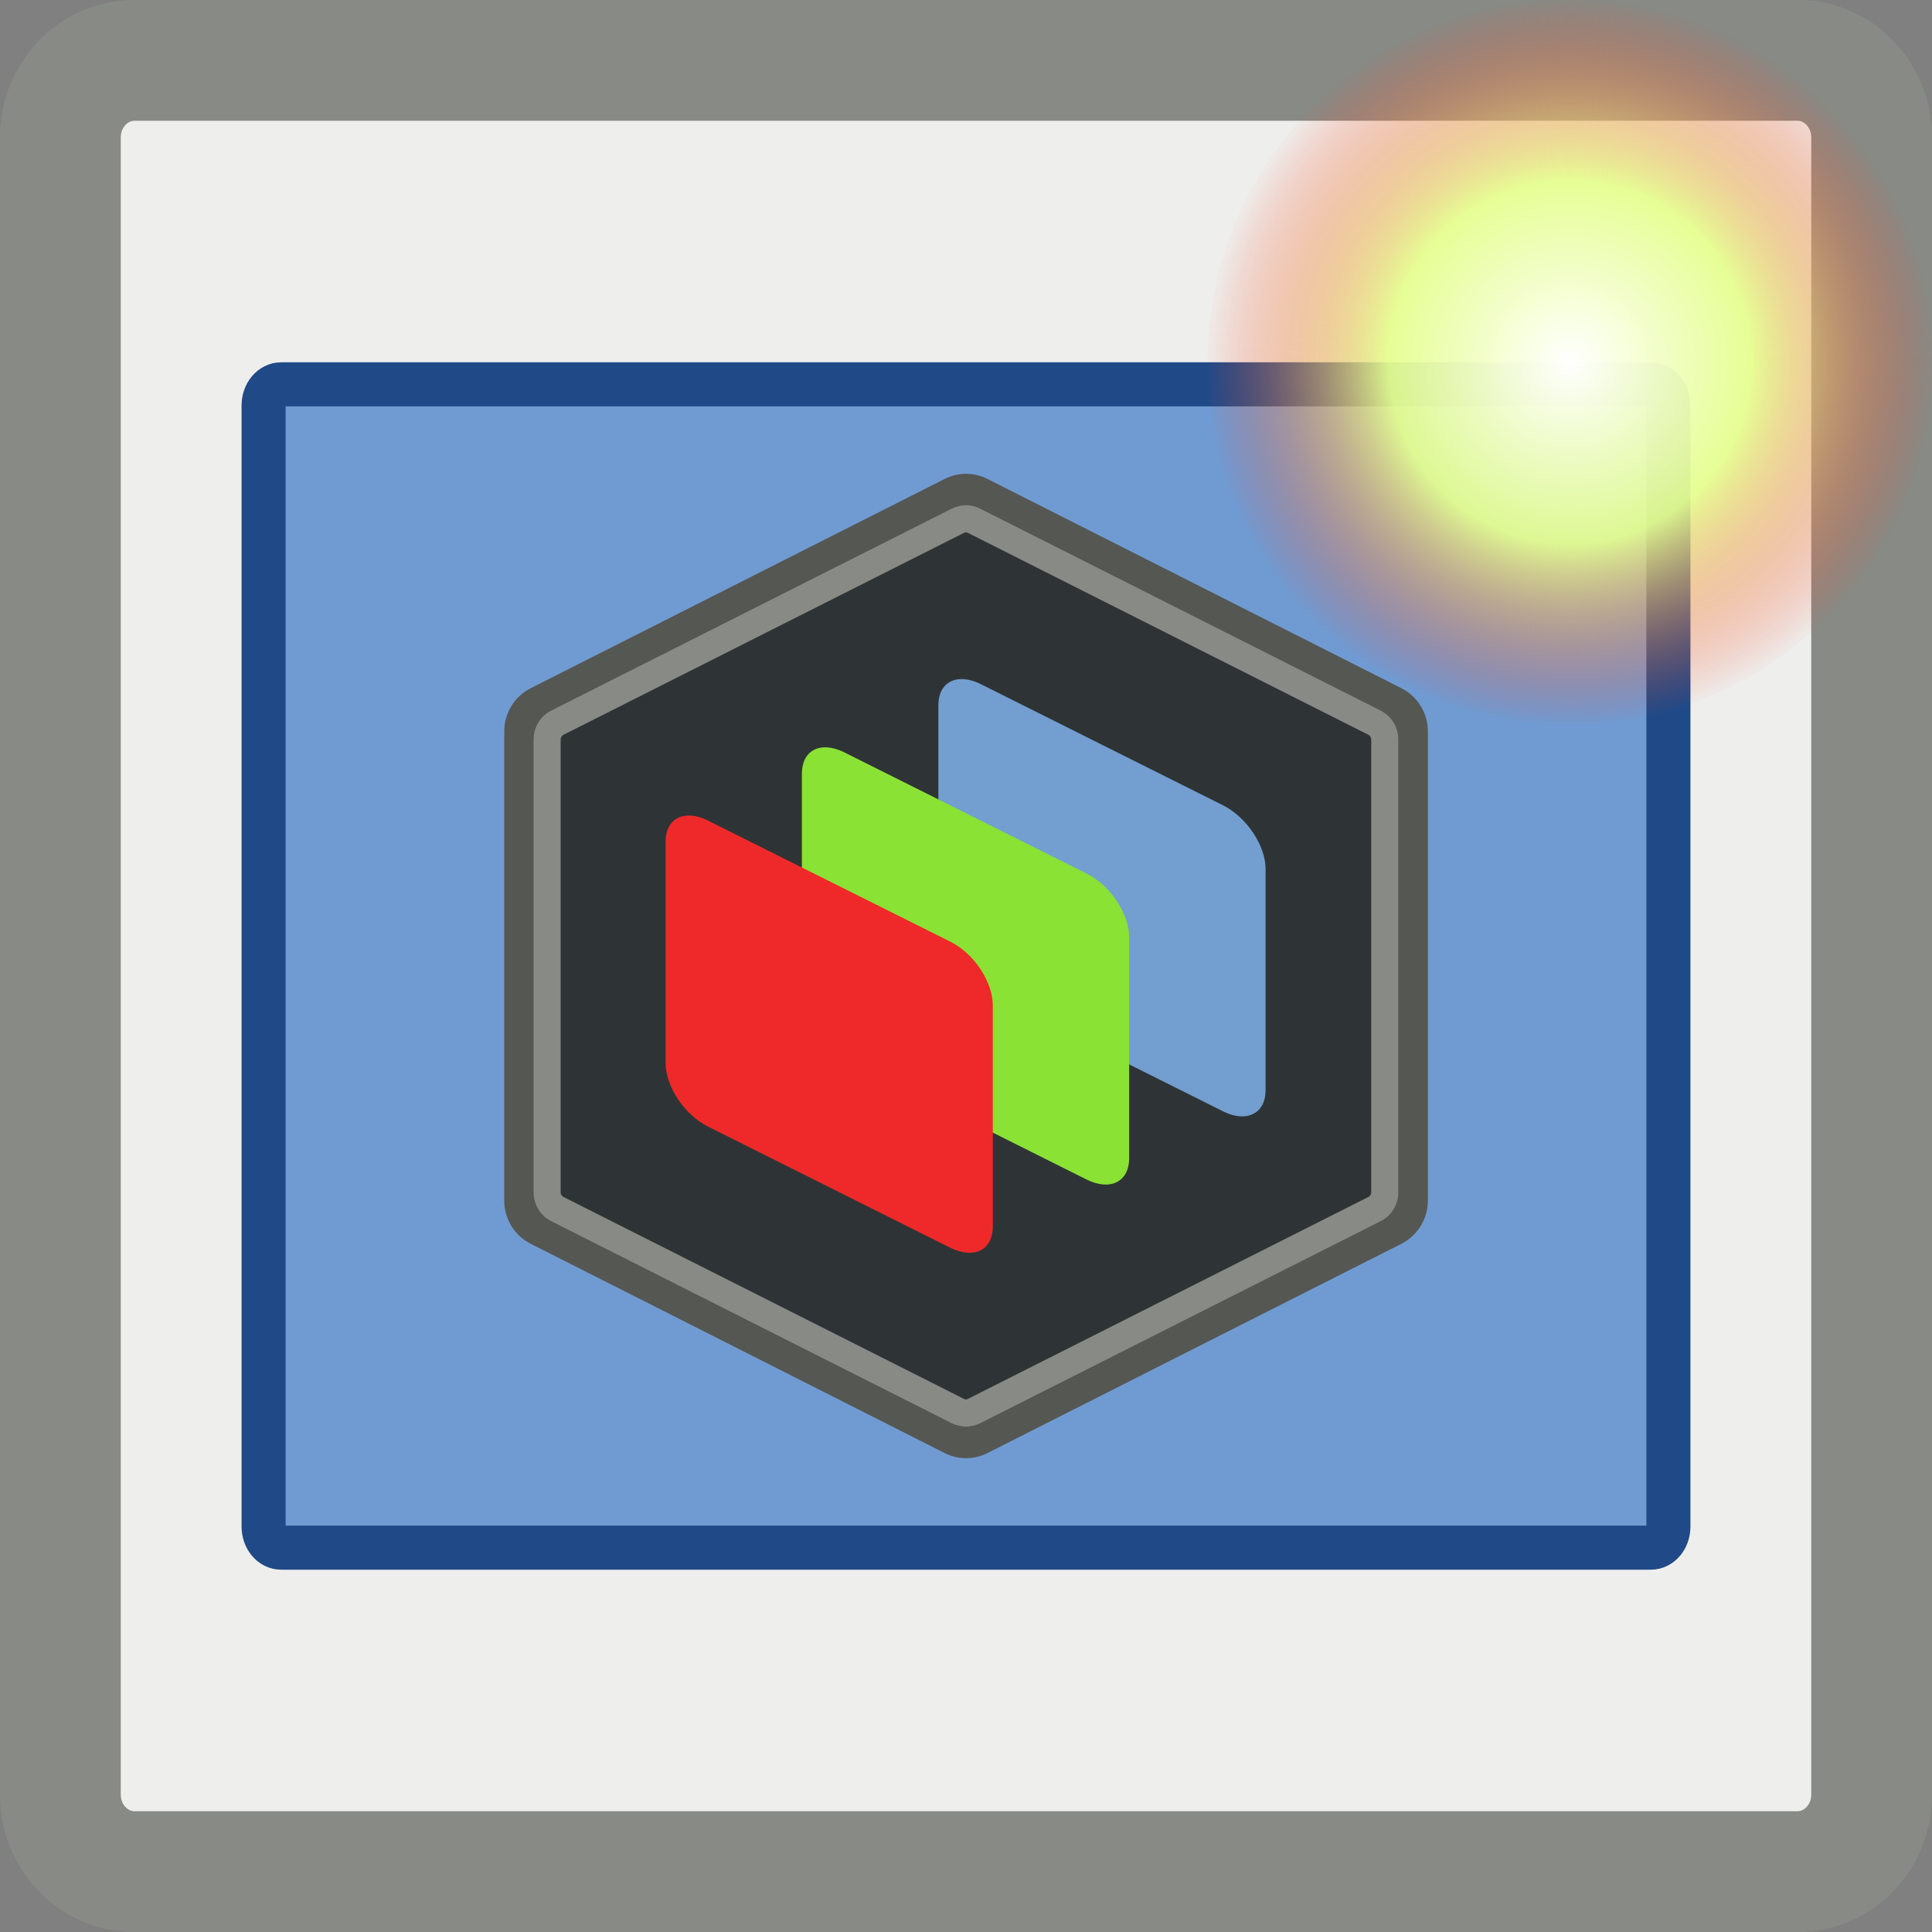 <svg width="16" height="16" viewBox="0 0 16 16" fill="none" xmlns="http://www.w3.org/2000/svg">
<rect x="0" y="0" width="16" height="16" fill="#808080" stroke="none"/>
<g clip-path="url(#clip0)">
<path d="M14.885 0.5H1.115C0.775 0.5 0.5 0.786 0.5 1.138V14.862C0.5 15.214 0.775 15.5 1.115 15.5H14.885C15.225 15.5 15.5 15.214 15.5 14.862V1.138C15.5 0.786 15.225 0.5 14.885 0.5Z" fill="#888A85"/>
<path fill-rule="evenodd" clip-rule="evenodd" d="M1.115 1C1.069 1 1 1.044 1 1.138V14.862C1 14.956 1.069 15 1.115 15H14.885C14.931 15 15 14.956 15 14.862V1.138C15 1.044 14.931 1 14.885 1H1.115ZM0 1.138C0 0.527 0.482 0 1.115 0H14.885C15.518 0 16 0.527 16 1.138V14.862C16 15.473 15.518 16 14.885 16H1.115C0.482 16 0 15.473 0 14.862V1.138Z" fill="#888A85"/>
<path d="M14.885 0.5H1.115C0.775 0.5 0.5 0.786 0.5 1.138V14.862C0.5 15.214 0.775 15.5 1.115 15.5H14.885C15.225 15.5 15.5 15.214 15.5 14.862V1.138C15.5 0.786 15.225 0.5 14.885 0.5Z" fill="#EEEEEC" stroke="#888A85"/>
<path d="M13.672 3.183H2.328C2.248 3.183 2.183 3.261 2.183 3.358V12.642C2.183 12.739 2.248 12.817 2.328 12.817H13.672C13.752 12.817 13.817 12.739 13.817 12.642V3.358C13.817 3.261 13.752 3.183 13.672 3.183Z" fill="#709BD2" stroke="#204A87" stroke-width="0.365" stroke-linecap="round" stroke-linejoin="round"/>
<path d="M13 6C14.657 6 16 4.657 16 3C16 1.343 14.657 0 13 0C11.343 0 10 1.343 10 3C10 4.657 11.343 6 13 6Z" fill="url(#paint0_radial)"/>
<path fill-rule="evenodd" clip-rule="evenodd" d="M8.177 3.966C8.066 3.91 7.935 3.91 7.824 3.966C7.197 4.283 5.082 5.352 4.394 5.7C4.26 5.768 4.176 5.906 4.176 6.057C4.176 6.837 4.176 9.163 4.176 9.943C4.176 10.094 4.26 10.232 4.394 10.3C5.082 10.648 7.197 11.717 7.824 12.034C7.935 12.09 8.066 12.09 8.177 12.034C8.803 11.717 10.919 10.648 11.607 10.3C11.74 10.232 11.825 10.094 11.825 9.943C11.825 9.163 11.825 6.837 11.825 6.057C11.825 5.906 11.74 5.768 11.607 5.7C10.919 5.352 8.803 4.283 8.177 3.966Z" fill="#555753"/>
<path fill-rule="evenodd" clip-rule="evenodd" d="M7.881 4.212L4.565 5.884C4.52 5.907 4.483 5.941 4.458 5.983C4.432 6.025 4.418 6.074 4.418 6.125V9.873C4.418 9.924 4.432 9.973 4.458 10.015C4.483 10.057 4.52 10.092 4.565 10.114L7.881 11.787C7.956 11.824 8.043 11.824 8.118 11.787L11.434 10.114C11.479 10.092 11.516 10.057 11.541 10.015C11.567 9.973 11.581 9.924 11.581 9.873V6.125C11.581 6.074 11.567 6.025 11.541 5.983C11.516 5.941 11.479 5.907 11.434 5.884L8.118 4.212C8.043 4.174 7.956 4.174 7.881 4.212Z" fill="#2E3436"/>
<path fill-rule="evenodd" clip-rule="evenodd" d="M7.983 4.413L4.667 6.085C4.667 6.085 4.667 6.085 4.667 6.085C4.66 6.089 4.654 6.094 4.65 6.101C4.646 6.108 4.643 6.116 4.643 6.125V9.873C4.643 9.882 4.646 9.891 4.65 9.898C4.654 9.904 4.66 9.91 4.667 9.913L7.983 11.585C7.983 11.585 7.983 11.585 7.983 11.585C7.994 11.591 8.006 11.591 8.016 11.585L11.332 9.913C11.332 9.913 11.332 9.913 11.332 9.913C11.339 9.91 11.345 9.904 11.349 9.898C11.353 9.891 11.356 9.882 11.356 9.873V6.125C11.356 6.116 11.353 6.108 11.349 6.101C11.345 6.094 11.339 6.089 11.332 6.085L8.016 4.413C8.006 4.407 7.994 4.407 7.983 4.413ZM11.434 5.884C11.479 5.907 11.516 5.941 11.541 5.983C11.567 6.025 11.581 6.074 11.581 6.125V9.873C11.581 9.924 11.567 9.973 11.541 10.015C11.516 10.057 11.479 10.092 11.434 10.114L8.118 11.787C8.043 11.824 7.956 11.824 7.881 11.787L4.565 10.114C4.52 10.092 4.483 10.057 4.458 10.015C4.432 9.973 4.418 9.924 4.418 9.873V6.125C4.418 6.074 4.432 6.025 4.458 5.983C4.483 5.941 4.52 5.907 4.565 5.884L7.881 4.212C7.956 4.174 8.043 4.174 8.118 4.212L11.434 5.884Z" fill="#888A85"/>
<path d="M7.771 5.841C7.771 5.748 7.807 5.677 7.873 5.644C7.939 5.611 8.028 5.619 8.121 5.665C8.619 5.914 9.632 6.421 10.13 6.67C10.223 6.717 10.312 6.798 10.378 6.897C10.444 6.995 10.481 7.103 10.481 7.196V9.029C10.481 9.122 10.444 9.193 10.378 9.225C10.312 9.258 10.223 9.251 10.13 9.204C9.632 8.955 8.619 8.449 8.121 8.2C8.028 8.153 7.939 8.072 7.873 7.973C7.807 7.874 7.771 7.767 7.771 7.674V5.841Z" fill="#729FCF"/>
<path d="M6.641 6.405C6.641 6.312 6.678 6.242 6.743 6.209C6.809 6.176 6.898 6.184 6.991 6.23C7.49 6.479 8.502 6.986 9 7.235C9.093 7.281 9.183 7.363 9.248 7.461C9.314 7.56 9.351 7.668 9.351 7.761V9.594C9.351 9.687 9.314 9.757 9.248 9.79C9.183 9.823 9.093 9.815 9 9.769C8.502 9.52 7.49 9.013 6.991 8.764C6.898 8.718 6.809 8.636 6.743 8.538C6.678 8.439 6.641 8.331 6.641 8.238V6.405Z" fill="#8AE234"/>
<path d="M5.512 6.97C5.512 6.877 5.549 6.806 5.614 6.774C5.68 6.741 5.769 6.748 5.862 6.795C6.361 7.044 7.373 7.55 7.871 7.799C7.965 7.846 8.054 7.927 8.12 8.026C8.185 8.125 8.222 8.232 8.222 8.325V10.158C8.222 10.251 8.185 10.322 8.12 10.355C8.054 10.388 7.965 10.38 7.871 10.334C7.373 10.085 6.361 9.578 5.862 9.329C5.769 9.282 5.68 9.201 5.614 9.102C5.549 9.004 5.512 8.896 5.512 8.803V6.97Z" fill="#EF2929"/>
</g>
<defs>
<radialGradient id="paint0_radial" cx="0" cy="0" r="1" gradientUnits="userSpaceOnUse" gradientTransform="translate(13 3) scale(3)">
<stop stop-color="white"/>
<stop offset="0.5" stop-color="#E6FF8F" stop-opacity="0.932"/>
<stop offset="1" stop-color="#FF3A20" stop-opacity="0.019"/>
</radialGradient>
<clipPath id="clip0">
<rect width="16" height="16" fill="white"/>
</clipPath>
</defs>
</svg>
